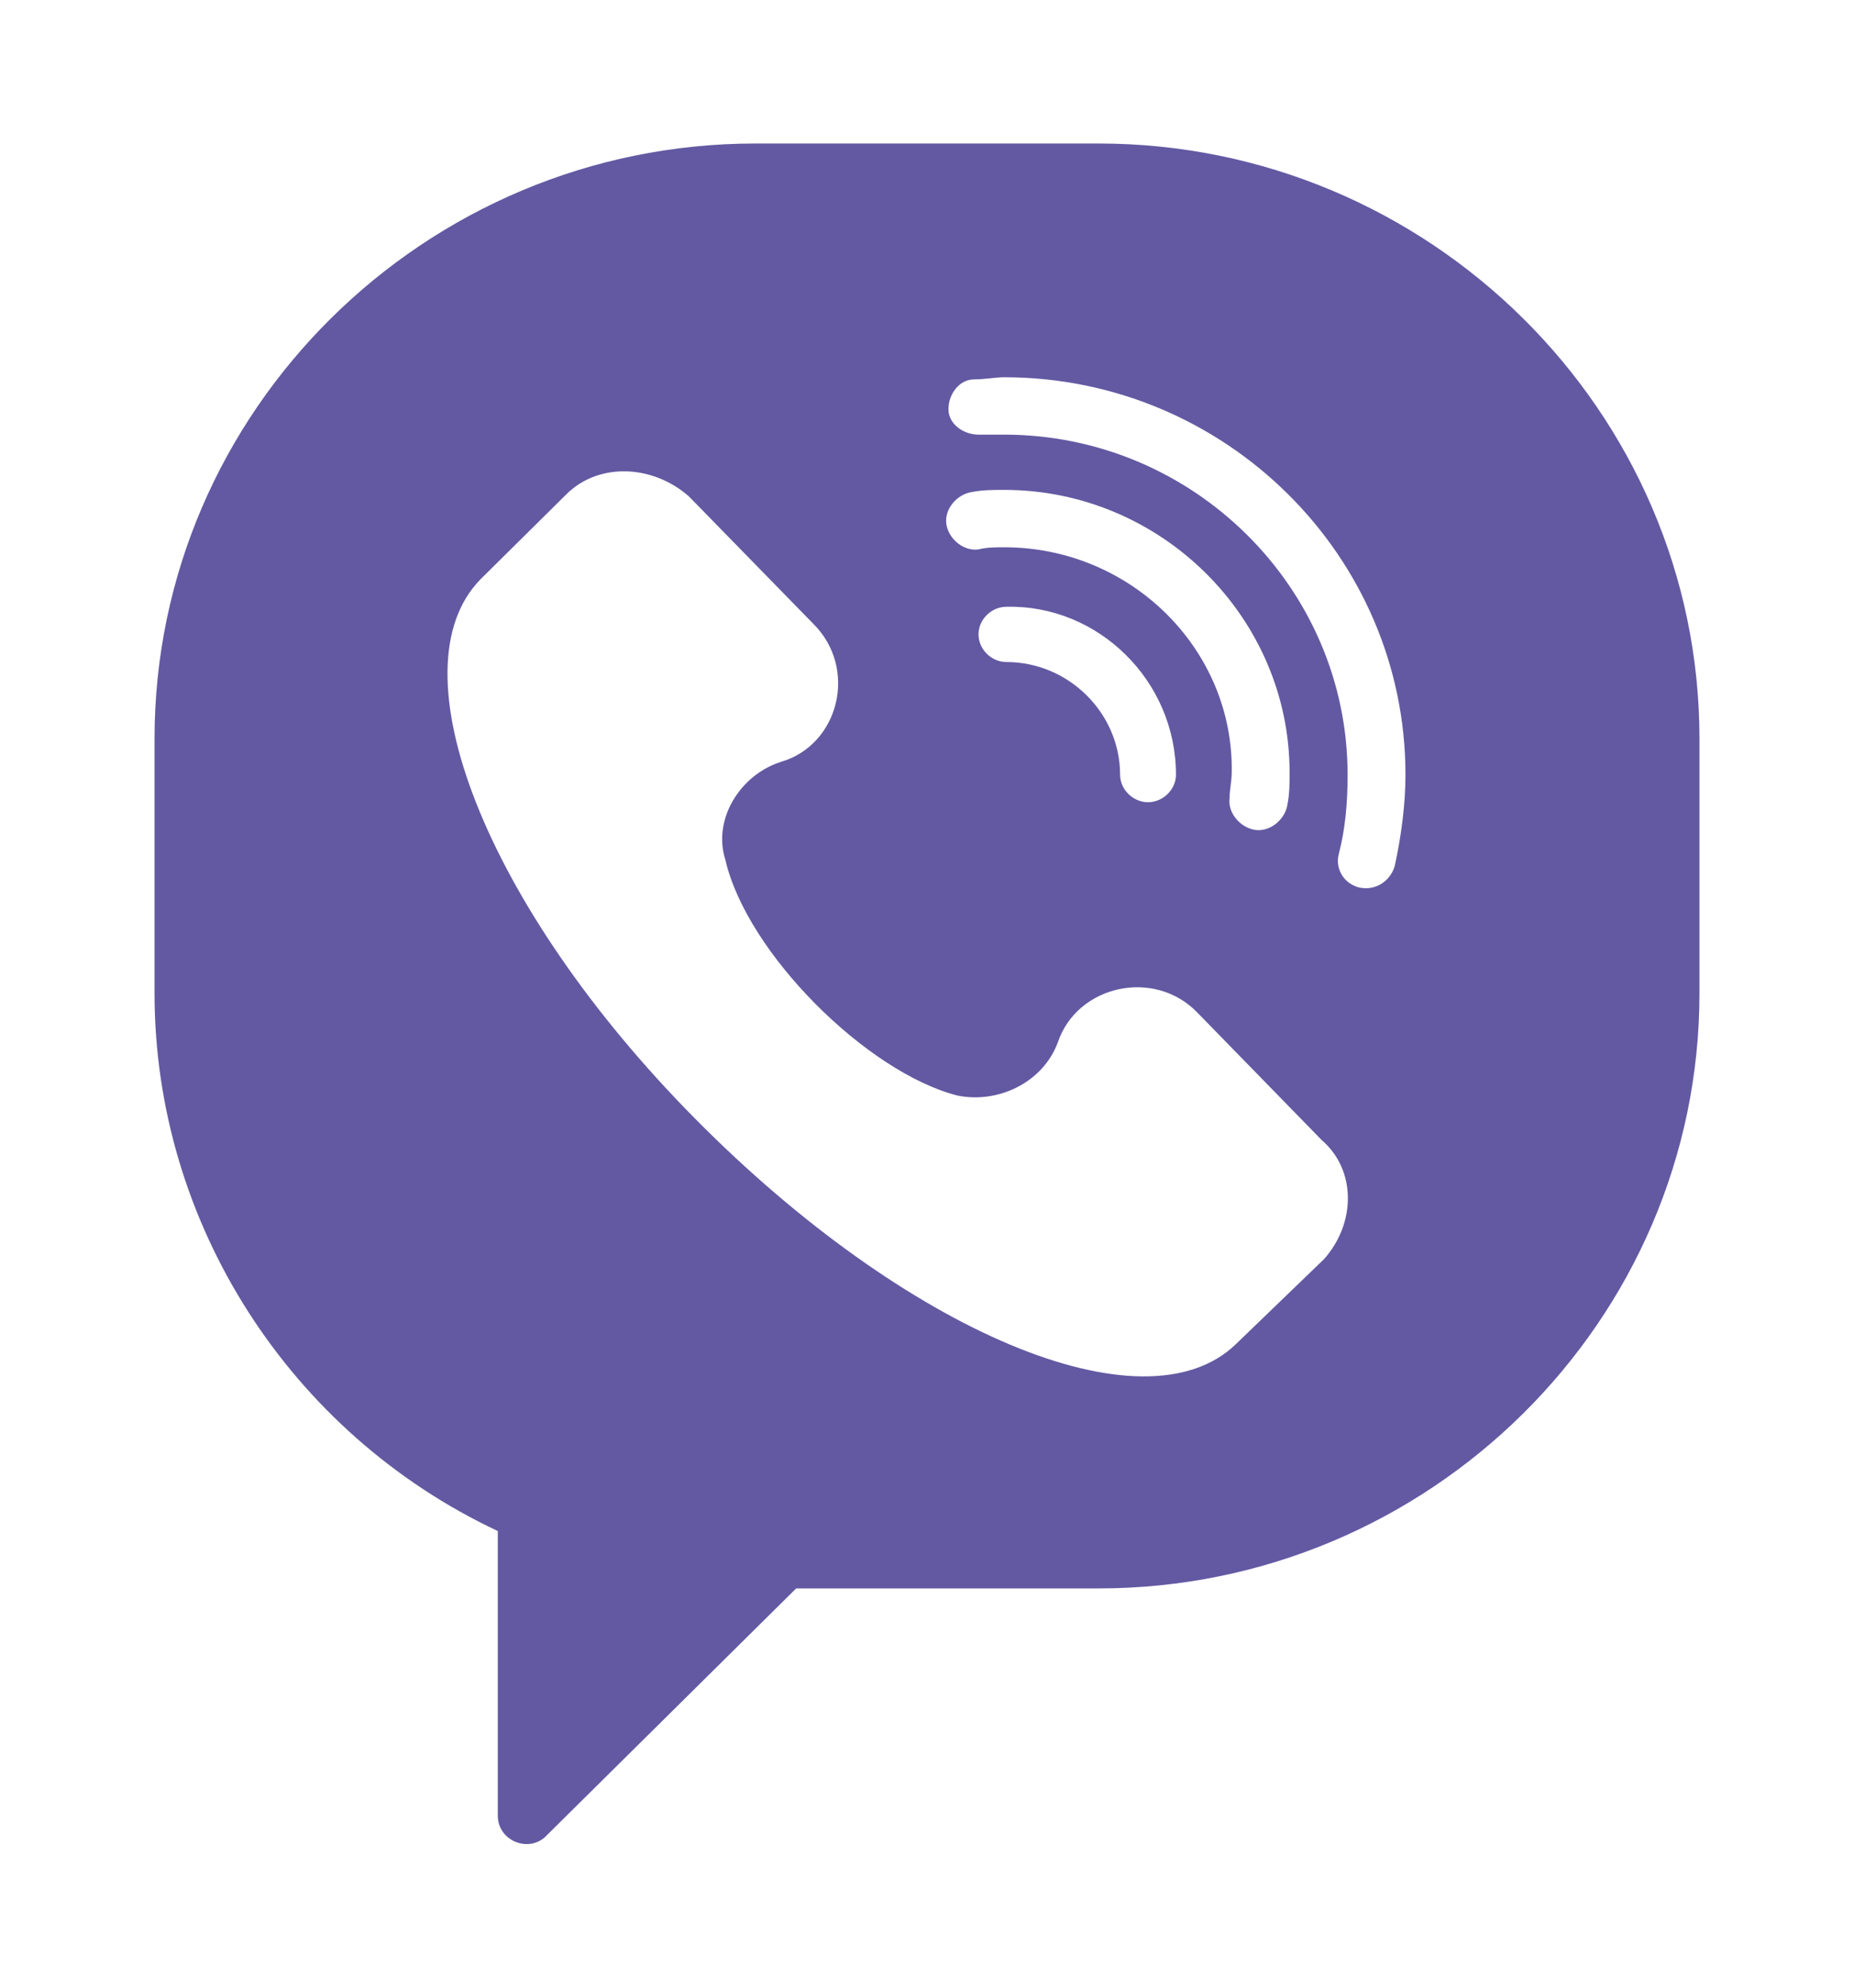 <svg width="14" height="15" viewBox="0 0 14 15" fill="none" xmlns="http://www.w3.org/2000/svg">
<path d="M8.296 1.083H5.704C3.208 1.083 1.167 3.104 1.167 5.573V7.497C1.167 9.229 2.188 10.816 3.759 11.554V13.703C3.759 13.895 4.002 13.991 4.132 13.847L6.012 11.987H8.296C10.792 11.987 12.833 9.967 12.833 7.497V5.573C12.833 3.104 10.792 1.083 8.296 1.083ZM9.998 9.502L9.333 10.143C8.637 10.816 6.838 10.047 5.25 8.443C3.662 6.84 2.965 5.044 3.63 4.37L4.278 3.729C4.521 3.489 4.926 3.505 5.201 3.745L6.141 4.707C6.481 5.044 6.336 5.621 5.898 5.749C5.59 5.846 5.38 6.182 5.477 6.487C5.639 7.193 6.546 8.091 7.227 8.267C7.535 8.331 7.875 8.171 7.988 7.866C8.134 7.433 8.718 7.305 9.042 7.642L9.981 8.604C10.241 8.828 10.241 9.229 9.998 9.502ZM7.583 4.13C7.519 4.13 7.454 4.13 7.389 4.146C7.275 4.162 7.162 4.066 7.146 3.954C7.13 3.841 7.227 3.729 7.34 3.713C7.421 3.697 7.502 3.697 7.583 3.697C8.766 3.697 9.738 4.659 9.738 5.83C9.738 5.91 9.738 5.99 9.722 6.07C9.706 6.182 9.593 6.279 9.479 6.263C9.366 6.247 9.269 6.134 9.285 6.022C9.285 5.958 9.301 5.894 9.301 5.83C9.317 4.9 8.539 4.13 7.583 4.13ZM8.88 5.846C8.88 5.958 8.782 6.054 8.669 6.054C8.556 6.054 8.458 5.958 8.458 5.846C8.458 5.381 8.069 4.996 7.6 4.996C7.486 4.996 7.389 4.9 7.389 4.787C7.389 4.675 7.486 4.579 7.6 4.579C8.296 4.563 8.88 5.14 8.88 5.846ZM10.532 6.535C10.5 6.647 10.387 6.728 10.257 6.696C10.143 6.663 10.079 6.551 10.111 6.439C10.16 6.247 10.176 6.054 10.176 5.846C10.176 4.435 9.009 3.28 7.583 3.28C7.519 3.28 7.454 3.28 7.389 3.28C7.275 3.28 7.162 3.2 7.162 3.088C7.162 2.975 7.243 2.863 7.356 2.863C7.438 2.863 7.519 2.847 7.583 2.847C9.252 2.847 10.613 4.194 10.613 5.846C10.613 6.07 10.581 6.311 10.532 6.535Z" fill="#6359A2"/>
</svg>
